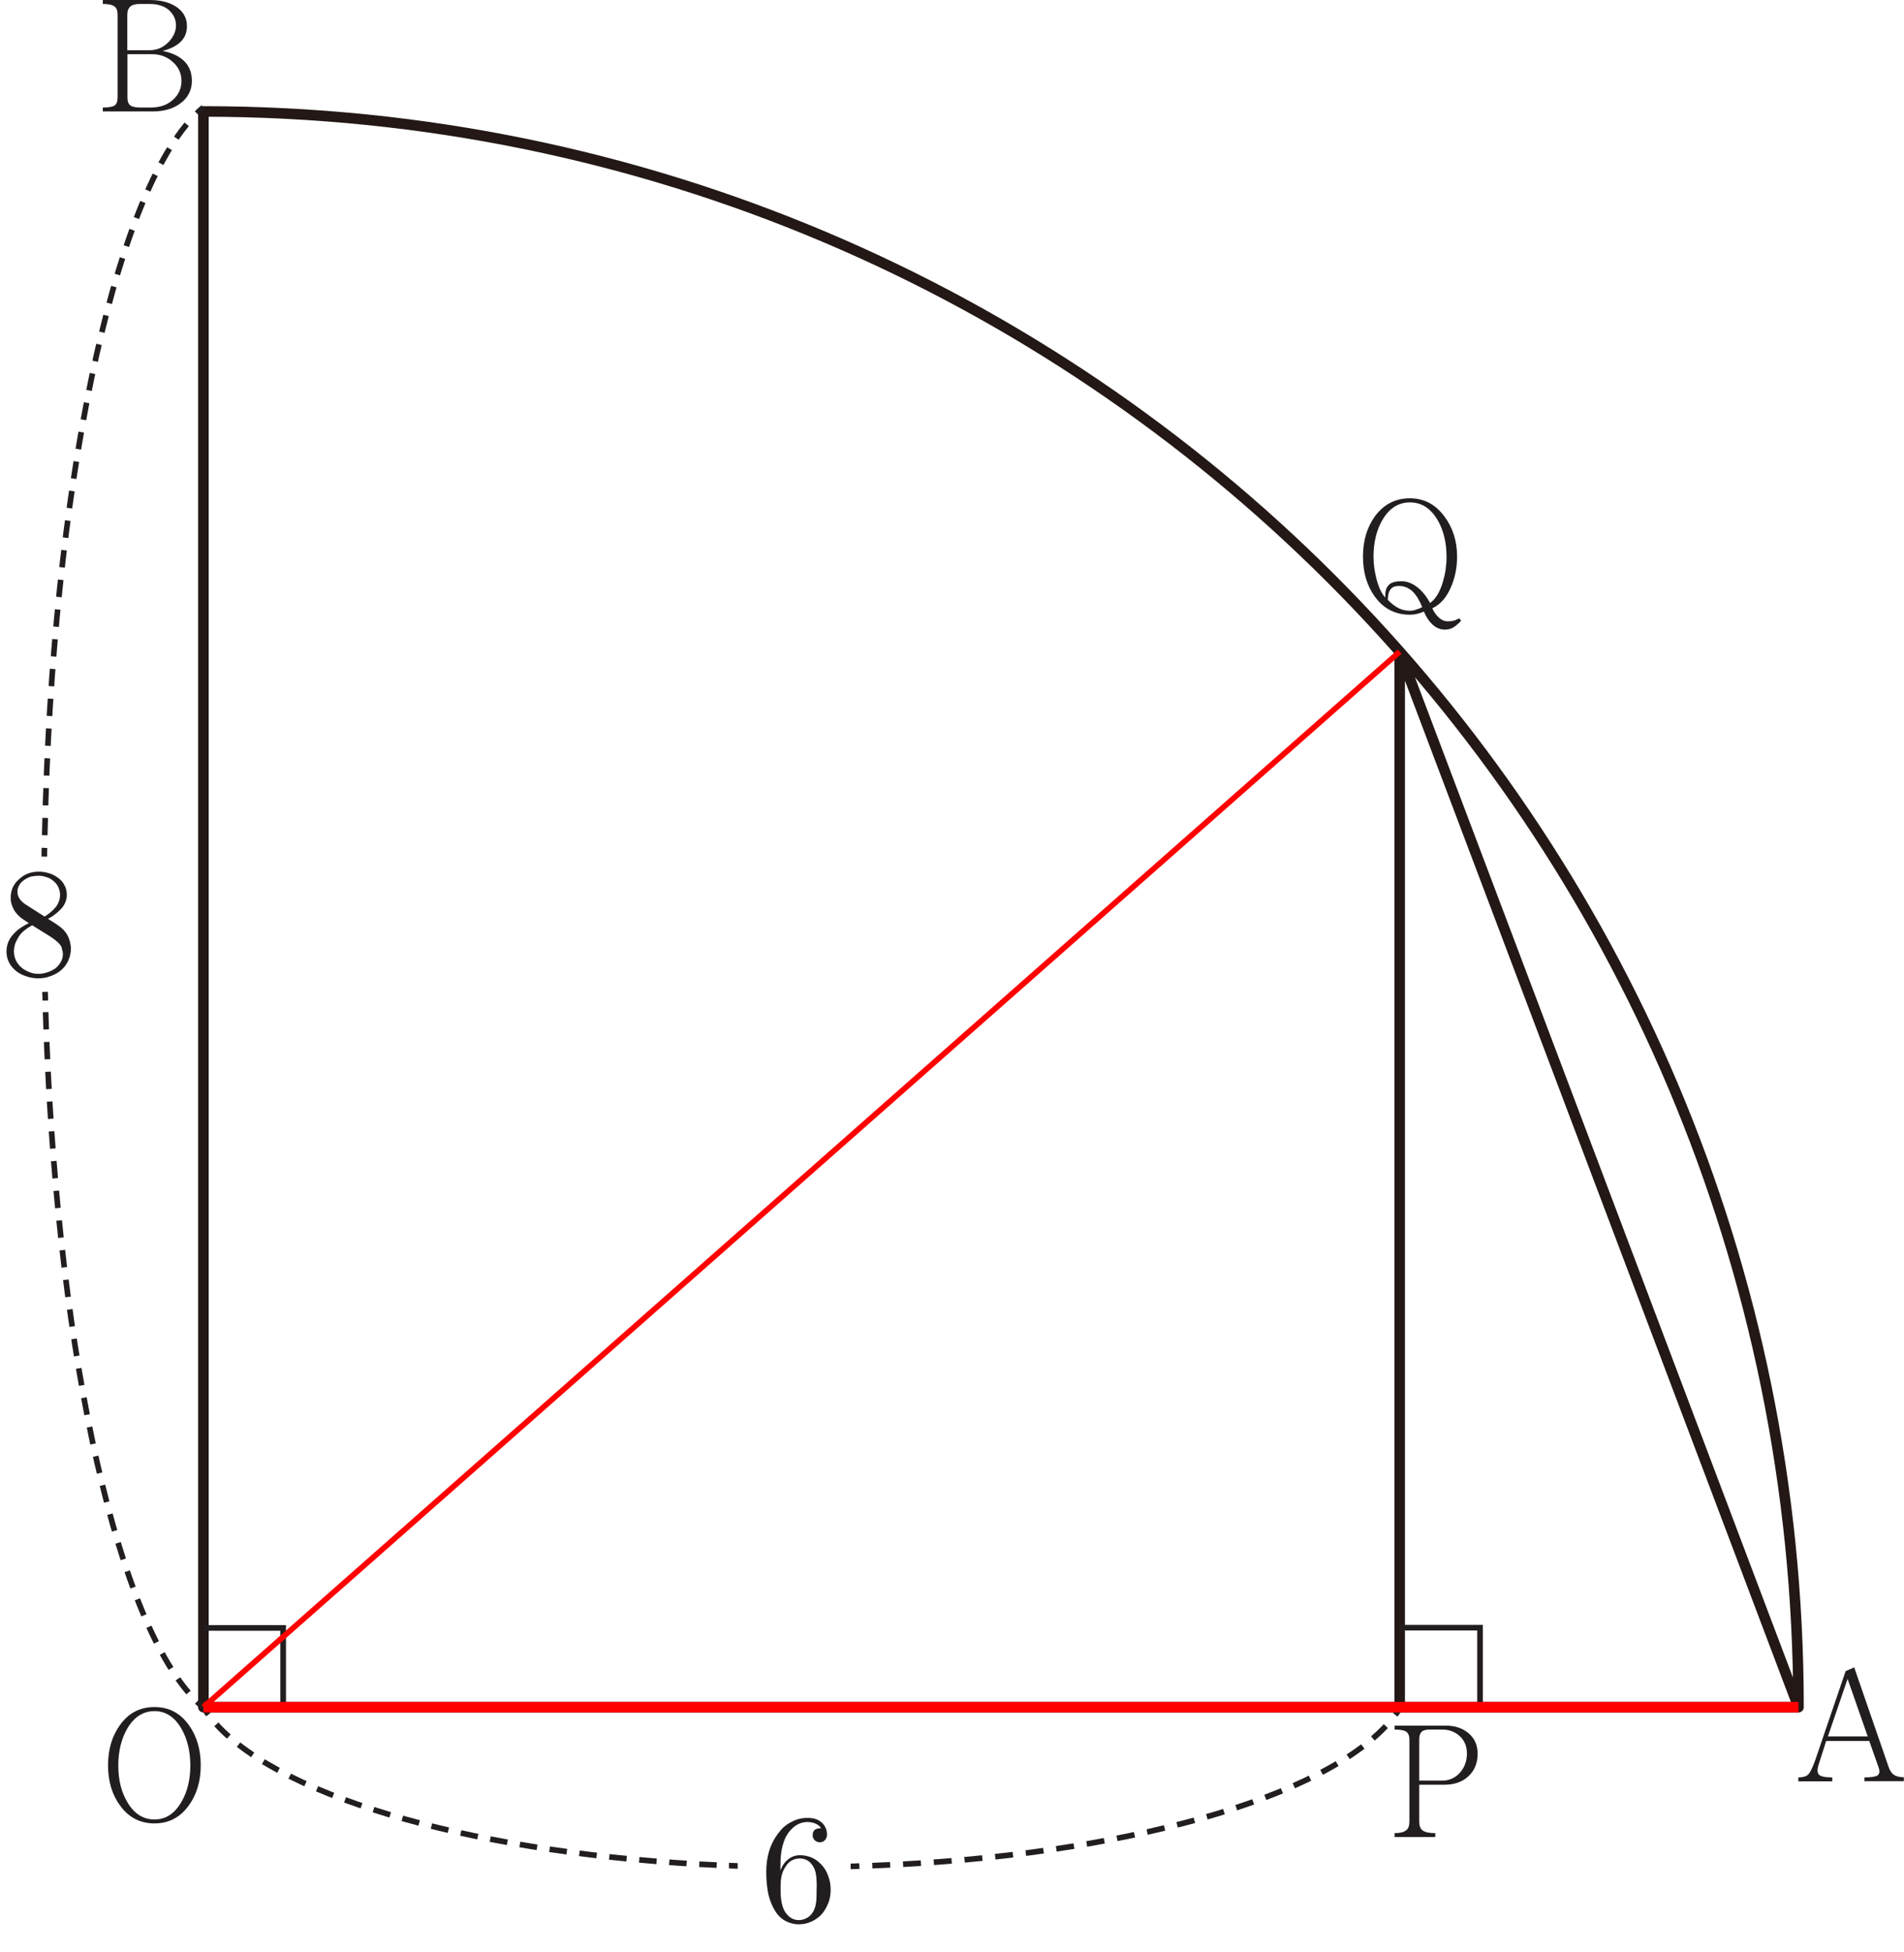 <?xml version="1.0" encoding="UTF-8"?>
<svg id="_레이어_1" data-name="레이어 1" xmlns="http://www.w3.org/2000/svg" width="135.35" height="138.72" viewBox="0 0 135.35 138.72">
  <path d="M127.85,121.31H14.46V7.92c62.62,0,113.39,50.76,113.39,113.39l-28.35-74.99v74.99" fill="none" stroke="#231815" stroke-linejoin="round" stroke-width=".75"/>
  <path d="M132.54,126.58v-.28c.48,0,.79-.05.93-.14.15-.11.17-.31.06-.61l-.65-1.84h-3.06l-.51,1.59c-.14.4-.14.67,0,.81.13.13.44.19.94.19v.28h-2.41v-.28c.31,0,.54-.06.68-.19.15-.14.31-.46.49-.95l2.19-6.41.61-.27,2.43,7.03c.09.29.23.5.4.61.17.11.4.17.7.17v.28h-2.81ZM131.34,119.3l-1.4,4.09h2.83l-1.43-4.09Z" fill="#221e1f"/>
  <path d="M12.94,7.25c-.51.44-1.21.67-2.09.67h-3.54v-.28c.42,0,.7-.05.83-.14.14-.09.22-.29.22-.58V1.04c0-.27-.07-.47-.22-.58-.16-.12-.44-.18-.83-.18v-.28h3.33c.82,0,1.47.18,1.96.53.46.34.69.78.69,1.33,0,.41-.13.76-.38,1.04-.29.32-.74.56-1.35.72.72.14,1.25.41,1.6.79.32.35.48.8.48,1.34,0,.59-.23,1.1-.69,1.5ZM12.07.77c-.35-.33-.83-.49-1.45-.49h-.65c-.32,0-.56.06-.7.18-.14.12-.22.32-.22.58v2.53h1.57c.53,0,.98-.19,1.36-.58.35-.36.53-.76.53-1.19,0-.39-.15-.73-.44-1.02ZM12.31,4.43c-.41-.39-.92-.58-1.51-.58h-1.74v3.07c0,.29.07.48.22.58.12.09.36.14.7.14h.75c.67,0,1.21-.2,1.61-.59.38-.36.56-.79.56-1.3s-.19-.95-.58-1.32Z" fill="#221e1f"/>
  <path d="M13.43,128.28c-.61.86-1.43,1.29-2.45,1.29s-1.85-.43-2.46-1.29c-.56-.77-.84-1.72-.84-2.84s.28-2.07.84-2.85c.61-.86,1.43-1.29,2.46-1.29s1.84.43,2.45,1.29c.56.78.84,1.73.84,2.85s-.28,2.06-.84,2.84ZM12.87,122.79c-.48-.8-1.11-1.2-1.89-1.2s-1.43.4-1.91,1.2c-.44.74-.66,1.63-.66,2.67s.22,1.9.66,2.63c.48.8,1.12,1.2,1.91,1.2s1.41-.4,1.89-1.2c.44-.73.66-1.61.66-2.63s-.22-1.93-.66-2.67Z" fill="#221e1f"/>
  <path d="M104.35,126.25c-.42.38-.98.57-1.66.57h-1.8v2.64c0,.28.08.48.23.6.17.14.48.2.91.2v.28h-2.89v-.28c.39,0,.66-.07.82-.2.15-.12.23-.32.23-.6v-5.85c0-.27-.08-.46-.23-.56-.15-.1-.42-.15-.82-.15v-.28h3.64c.63,0,1.16.17,1.59.52.45.37.67.86.67,1.47,0,.69-.23,1.23-.68,1.63ZM103.82,123.42c-.33-.34-.77-.52-1.31-.52h-.85c-.28,0-.48.05-.59.15-.12.11-.18.29-.18.56v2.92h1.62c.54,0,.98-.21,1.32-.62.3-.37.45-.81.45-1.3s-.15-.87-.45-1.19Z" fill="#221e1f"/>
  <path d="M103.8,44.19c-.2.19-.36.32-.48.39-.19.11-.39.16-.62.16-.32,0-.62-.13-.89-.38-.23-.22-.43-.52-.59-.9-.17.07-.34.13-.53.17-.17.04-.32.05-.47.05-1.04,0-1.87-.43-2.49-1.29-.56-.77-.84-1.72-.84-2.84s.28-2.06.84-2.85c.63-.86,1.46-1.29,2.49-1.29s1.82.43,2.46,1.29c.6.8.9,1.75.9,2.85,0,.77-.14,1.49-.43,2.16-.32.75-.77,1.26-1.33,1.51.1.24.24.45.42.62.21.21.43.31.67.31.16,0,.29-.01.4-.04.13-.03.27-.09.43-.17l.13.17-.08.06ZM102.16,36.9c-.48-.8-1.13-1.2-1.93-1.2s-1.45.4-1.93,1.2c-.44.73-.66,1.62-.66,2.67,0,.51.07,1.03.21,1.57.16.61.37,1.05.63,1.32-.04-.44.07-.76.32-.96.19-.14.46-.2.82-.2.32,0,.65.1.97.31.41.27.77.68,1.07,1.24.4-.29.7-.79.91-1.5.17-.57.26-1.16.26-1.77,0-1.05-.22-1.93-.66-2.67ZM100.27,41.91c-.24-.18-.51-.27-.81-.27-.22,0-.38.04-.49.12-.21.15-.31.44-.31.87.27.28.54.48.81.61.24.11.49.16.76.16.14,0,.28-.02.43-.08.14-.04.29-.1.44-.17-.23-.59-.51-1-.83-1.25Z" fill="#221e1f"/>
  <polyline points="99.54 115.66 105.21 115.66 105.21 121.33" fill="none" stroke="#221e1f" stroke-miterlimit="10" stroke-width=".4"/>
  <polyline points="14.46 115.68 20.13 115.68 20.13 121.35" fill="none" stroke="#221e1f" stroke-miterlimit="10" stroke-width=".4"/>
  <g>
    <path d="M60.47,132.62c.21,0,.41-.01.62-.02" fill="none" stroke="#221e1f" stroke-miterlimit="10" stroke-width=".4"/>
    <path d="M62.01,132.57c17.79-.67,32.31-4.84,36.9-10.36" fill="none" stroke="#221e1f" stroke-dasharray="1.27 .92" stroke-miterlimit="10" stroke-width=".4"/>
    <path d="M99.19,121.86c.13-.17.24-.34.35-.51" fill="none" stroke="#221e1f" stroke-miterlimit="10" stroke-width=".4"/>
  </g>
  <g>
    <path d="M14.46,121.33c.11.17.22.34.35.51" fill="none" stroke="#221e1f" stroke-miterlimit="10" stroke-width=".4"/>
    <path d="M15.38,122.53c4.81,5.29,18.82,9.29,35.98,10.02" fill="none" stroke="#221e1f" stroke-dasharray="1.24 .9" stroke-miterlimit="10" stroke-width=".4"/>
    <path d="M51.82,132.57c.21,0,.41.02.62.02" fill="none" stroke="#221e1f" stroke-miterlimit="10" stroke-width=".4"/>
  </g>
  <g>
    <path d="M3.15,60.87c0-.21,0-.41.01-.62" fill="none" stroke="#221e1f" stroke-miterlimit="10" stroke-width=".4"/>
    <path d="M3.18,59.35C3.71,34.72,7.99,14.5,13.68,8.37" fill="none" stroke="#221e1f" stroke-dasharray="1.23 .89" stroke-miterlimit="10" stroke-width=".4"/>
    <path d="M13.99,8.05c.15-.15.3-.29.46-.41" fill="none" stroke="#221e1f" stroke-miterlimit="10" stroke-width=".4"/>
  </g>
  <g>
    <path d="M14.46,121.33c-.15-.13-.31-.26-.46-.41" fill="none" stroke="#221e1f" stroke-miterlimit="10" stroke-width=".4"/>
    <path d="M13.4,120.27c-5.4-6.3-9.48-25.37-10.17-48.72" fill="none" stroke="#221e1f" stroke-dasharray="1.23 .89" stroke-miterlimit="10" stroke-width=".4"/>
    <path d="M3.22,71.1c0-.21-.01-.41-.02-.62" fill="none" stroke="#221e1f" stroke-miterlimit="10" stroke-width=".4"/>
  </g>
  <path d="M58.88,135.22c-.12.32-.28.6-.5.84-.22.22-.47.39-.73.5-.27.12-.56.18-.86.18s-.6-.07-.88-.2c-.27-.13-.49-.31-.67-.55-.29-.39-.5-.87-.63-1.44-.09-.44-.14-.95-.14-1.53,0-.54.07-1.04.21-1.5.16-.51.4-.95.71-1.33.24-.32.53-.56.88-.73.35-.19.72-.28,1.11-.28.23,0,.43.02.61.08.17.06.32.15.45.27.12.11.2.24.26.38s.09.29.09.46c0,.15-.05.28-.14.38-.1.11-.22.16-.37.16-.15,0-.27-.05-.37-.15-.09-.09-.14-.21-.14-.35,0-.19.06-.32.17-.4.1-.06.24-.1.43-.1-.09-.15-.24-.26-.43-.34-.17-.06-.35-.1-.54-.1-.42,0-.8.17-1.12.49-.27.27-.47.61-.59,1.01-.07.22-.13.47-.16.73-.04.29-.05.61-.05.95v.26c.12-.33.3-.59.53-.77.25-.21.53-.31.86-.31.3,0,.58.06.84.17.27.12.5.3.71.53.21.23.37.5.47.82.11.29.16.61.16.94s-.06.66-.17.96ZM58.06,134.12c0-.32-.01-.56-.03-.72-.02-.27-.08-.49-.16-.66-.12-.23-.26-.4-.41-.5-.17-.12-.38-.18-.61-.18s-.44.06-.62.17c-.16.1-.3.26-.43.48-.11.17-.19.38-.25.62-.04.22-.06.44-.06.69,0,.21,0,.4.01.57,0,.21.03.4.06.58.06.34.18.63.38.86.23.27.51.41.84.41.24,0,.46-.07.66-.2.18-.12.32-.29.43-.52.08-.18.13-.4.16-.67.01-.15.02-.38.02-.69v-.25Z" fill="#221e1f"/>
  <path d="M4.86,68.25c-.12.26-.28.48-.49.67-.22.19-.48.34-.77.44-.28.11-.57.16-.86.16s-.57-.04-.83-.13c-.29-.09-.54-.21-.75-.38-.23-.18-.4-.39-.52-.62-.12-.24-.18-.5-.18-.77,0-.25.05-.49.14-.71.09-.21.23-.41.41-.59.14-.15.3-.29.49-.41.17-.11.35-.22.55-.31l-.13-.09c-.22-.14-.4-.26-.52-.37-.19-.17-.34-.35-.43-.53-.08-.16-.13-.29-.16-.41-.04-.14-.05-.28-.05-.42,0-.26.05-.5.15-.72.1-.22.25-.42.44-.58.19-.18.4-.32.65-.41.24-.09.49-.13.77-.13.24,0,.48.04.71.11.24.07.45.18.65.33.19.14.35.31.45.52.12.21.17.44.17.69,0,.17-.03.34-.1.51-.06.16-.16.31-.27.45-.14.14-.28.28-.44.4-.16.13-.33.24-.53.34l.44.28c.27.17.49.33.65.49.2.21.35.45.43.72.04.11.06.22.08.33.02.1.03.2.03.3,0,.29-.06.56-.18.83ZM4.41,67.4c-.04-.13-.11-.25-.21-.35-.1-.11-.26-.25-.49-.41-.13-.09-.33-.21-.6-.38l-.21-.13-.61-.38c-.24.13-.44.27-.61.41-.17.14-.29.3-.39.47-.1.17-.18.33-.23.48-.04.17-.07.33-.07.49,0,.21.04.42.13.62.09.19.21.36.38.51.17.15.36.26.57.34.21.09.43.13.67.13.21,0,.42-.04.63-.11.2-.06.39-.16.57-.28.17-.14.29-.29.38-.45.1-.17.15-.36.15-.55,0-.15-.03-.29-.09-.43ZM4.15,63.05c-.08-.17-.19-.32-.33-.43-.14-.13-.31-.23-.51-.29-.18-.06-.37-.1-.56-.1s-.37.02-.55.06c-.19.06-.35.14-.48.24-.15.1-.27.22-.35.37-.09.14-.13.3-.13.47s.05.35.16.5c.09.14.22.26.39.38l1.38.88c.16-.1.31-.21.44-.32.13-.11.25-.23.35-.35.1-.13.18-.27.23-.42.05-.14.08-.29.08-.44,0-.2-.04-.38-.12-.55Z" fill="#221e1f"/>
  <line x1="99.5" y1="46.31" x2="14.46" y2="121.31" fill="none" stroke="red" stroke-miterlimit="10" stroke-width=".4"/>
  <line x1="14.46" y1="121.31" x2="127.85" y2="121.31" fill="none" stroke="red" stroke-miterlimit="10" stroke-width=".75"/>
</svg>